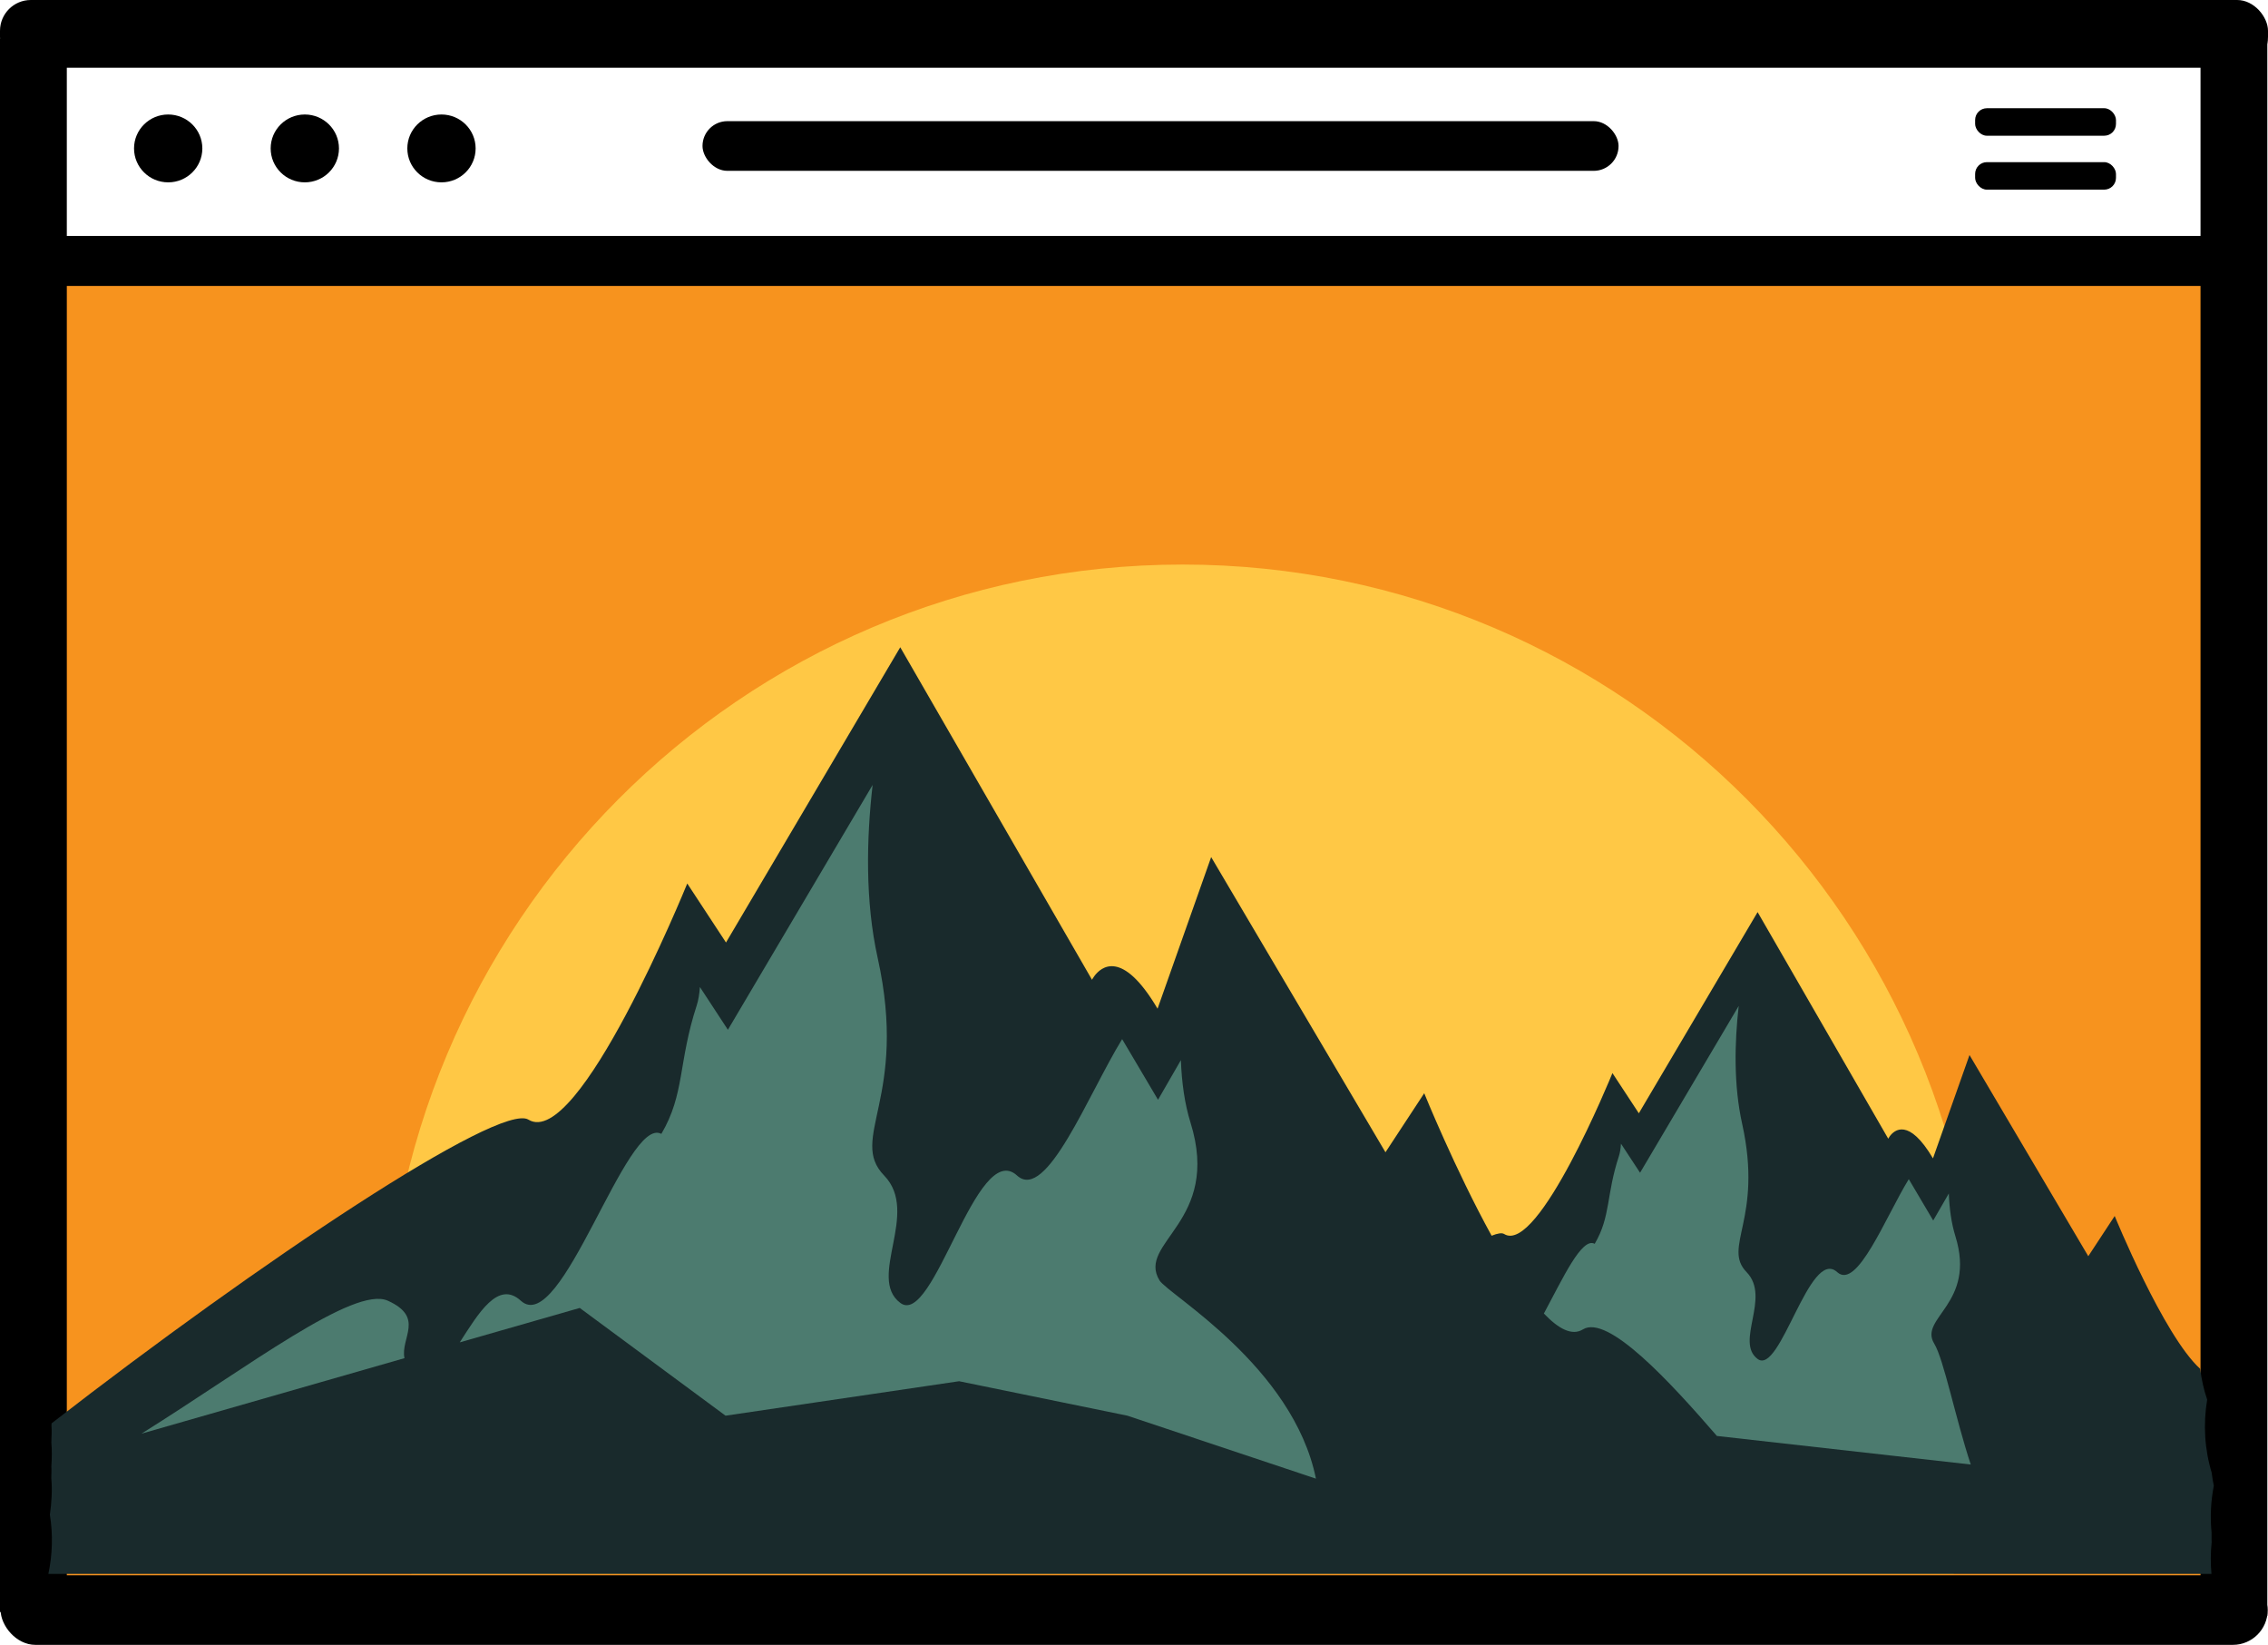 <?xml version="1.0" encoding="UTF-8"?>
<svg id="Layer_2" data-name="Layer 2" xmlns="http://www.w3.org/2000/svg" xmlns:xlink="http://www.w3.org/1999/xlink" viewBox="0 0 88.259 64">
  <defs>
    <clipPath id="clippath">
      <rect x="14.408" y="21.863" width="62.834" height="39.379" fill="none" stroke-width="0"/>
    </clipPath>
  </defs>
  <g id="Layer_1-2" data-name="Layer 1">
    <g id="Icon-Black">
      <g id="Screen">
        <rect id="Background" x="1.668" y="10.215" width="84.518" height="51.925" fill="#f7931e" stroke-width="0"/>
        <g id="Screen-2" data-name="Screen">
          <rect id="Left" y="1.503" width="2.6" height="61.22" stroke-width="0"/>
          <rect id="Right" x="85.633" y="1.547" width="2.6" height="61.327" stroke-width="0"/>
          <g id="ToolBar">
            <g id="Navbar">
              <rect id="Searchbar" x="27.338" y="4.714" width="35.648" height="1.933" rx=".966" ry=".966" stroke-width="0"/>
              <g id="Menu">
                <rect x="76.862" y="4.211" width="5.481" height="1.07" rx=".458" ry=".458" stroke-width="0"/>
                <rect x="76.862" y="6.309" width="5.481" height="1.07" rx=".458" ry=".458" stroke-width="0"/>
              </g>
              <g id="Buttons">
                <ellipse cx="6.545" cy="5.775" rx="1.329" ry="1.32" stroke-width="0"/>
                <ellipse cx="11.862" cy="5.775" rx="1.329" ry="1.32" stroke-width="0"/>
                <ellipse cx="17.18" cy="5.775" rx="1.329" ry="1.32" stroke-width="0"/>
              </g>
            </g>
            <rect id="Top" width="88.259" height="2.635" rx="1.199" ry="1.199" stroke-width="0"/>
            <path id="Bottom" d="m1.25,9.179h85.962c.538,0,.974.436.974.974h0c0,.538-.436.973-.974.973H1.25c-.538,0-.974-.436-.974-.974h0c0-.538.436-.973.974-.973Z" stroke-width="0"/>
          </g>
          <rect id="Bottom-2" data-name="Bottom" x=".024" y="61.293" width="88.222" height="2.707" rx="1.353" ry="1.353" stroke-width="0"/>
        </g>
      </g>
      <g id="Foreground">
        <g id="g">
          <g clip-path="url(#clippath)">
            <path d="m76.026,61.239c.686-2.577,1.054-5.286,1.054-8.08,0-17.227-13.907-31.193-31.06-31.193s-31.06,13.966-31.06,31.193c0,2.794.366,5.503,1.054,8.08h60.011" fill="#ffc845" stroke-width="0"/>
          </g>
        </g>
        <g id="i">
          <path d="m86.074,57.323c-.283-.919-.342-1.913-.182-2.865-.133-.387-.22-.79-.272-1.198-1.427-1.293-3.327-5.947-3.327-5.947l-1.028,1.565-4.622-7.828-1.422,4.021c-.942-1.593-1.501-1.102-1.679-.863-.039.055-.061.099-.061.099l-5.084-8.818-4.622,7.828-1.028-1.565v.002c-.048.118-2.888,7.076-4.212,6.261-.088-.055-.256-.029-.489.066-1.42-2.579-2.623-5.544-2.623-5.544l-1.508,2.297-6.783-11.486-2.086,5.899c-1.383-2.338-2.202-1.619-2.461-1.267-.061.081-.09.142-.09.142l-7.462-12.938-6.781,11.488-1.508-2.297v.002c-.072.175-4.238,10.383-6.18,9.187-1.119-.692-10.477,5.544-18.555,11.815,0,.024-.006.048-.007.073.018.223.002.446-.004.67.027.313.021.627,0,.941.013.151-.004.303-.002.455.042.473.011.949-.055,1.418.124.762.101,1.55-.059,2.305h84.177c-.039-.413-.035-.829.008-1.242-.01-.122,0-.245-.004-.367-.06-.607-.03-1.223.087-1.821-.029-.162-.063-.323-.08-.487h.004Z" fill="#192a2c" stroke-width="0"/>
          <path d="m62.057,48.393h.002c.625-1.063.443-1.889.938-3.401.046-.142.072-.309.083-.493l.743,1.131,3.839-6.491c-.162,1.422-.202,3.075.134,4.589.822,3.708-.785,4.782.173,5.77.955.986-.462,2.709.427,3.377.89.666,2.018-4.365,3.099-3.377.774.708,1.88-2.141,2.785-3.618l.951,1.609.607-1.052c.022.59.099,1.155.254,1.657.822,2.639-1.438,3.178-.822,4.186.373.607.844,2.972,1.422,4.703l-9.879-1.111c-1.821-2.106-4.247-4.742-5.214-4.146-.423.261-.949-.02-1.519-.618.741-1.374,1.475-2.983,1.975-2.713" fill="#4c7b6f" stroke-width="0"/>
          <path d="m15.094,50.61c1.446.653.482,1.449.646,2.235l-10.234,2.937c4.148-2.593,8.275-5.766,9.588-5.172" fill="#4c7b6f" stroke-width="0"/>
          <path d="m20.268,50.61c1.582,1.446,4.109-7.219,5.466-6.493l.002.002c.918-1.558.651-2.77,1.374-4.99.068-.208.107-.454.127-.725l1.089,1.663,5.632-9.526c-.239,2.088-.296,4.51.197,6.732,1.205,5.441-1.155,7.017.252,8.466,1.405,1.449-.677,3.973.627,4.955,1.306.98,2.963-6.403,4.545-4.955,1.137,1.041,2.761-3.14,4.089-5.308l1.396,2.36.89-1.543c.031.863.145,1.694.375,2.433,1.205,3.87-2.11,4.659-1.207,6.138.335.546,5.196,3.34,6.088,7.714l-7.337-2.45-6.55-1.341-9.088,1.341-5.674-4.192-4.67,1.339c.73-1.131,1.492-2.43,2.378-1.619" fill="#4c7b6f" stroke-width="0"/>
        </g>
      </g>
    </g>
  </g>
</svg>